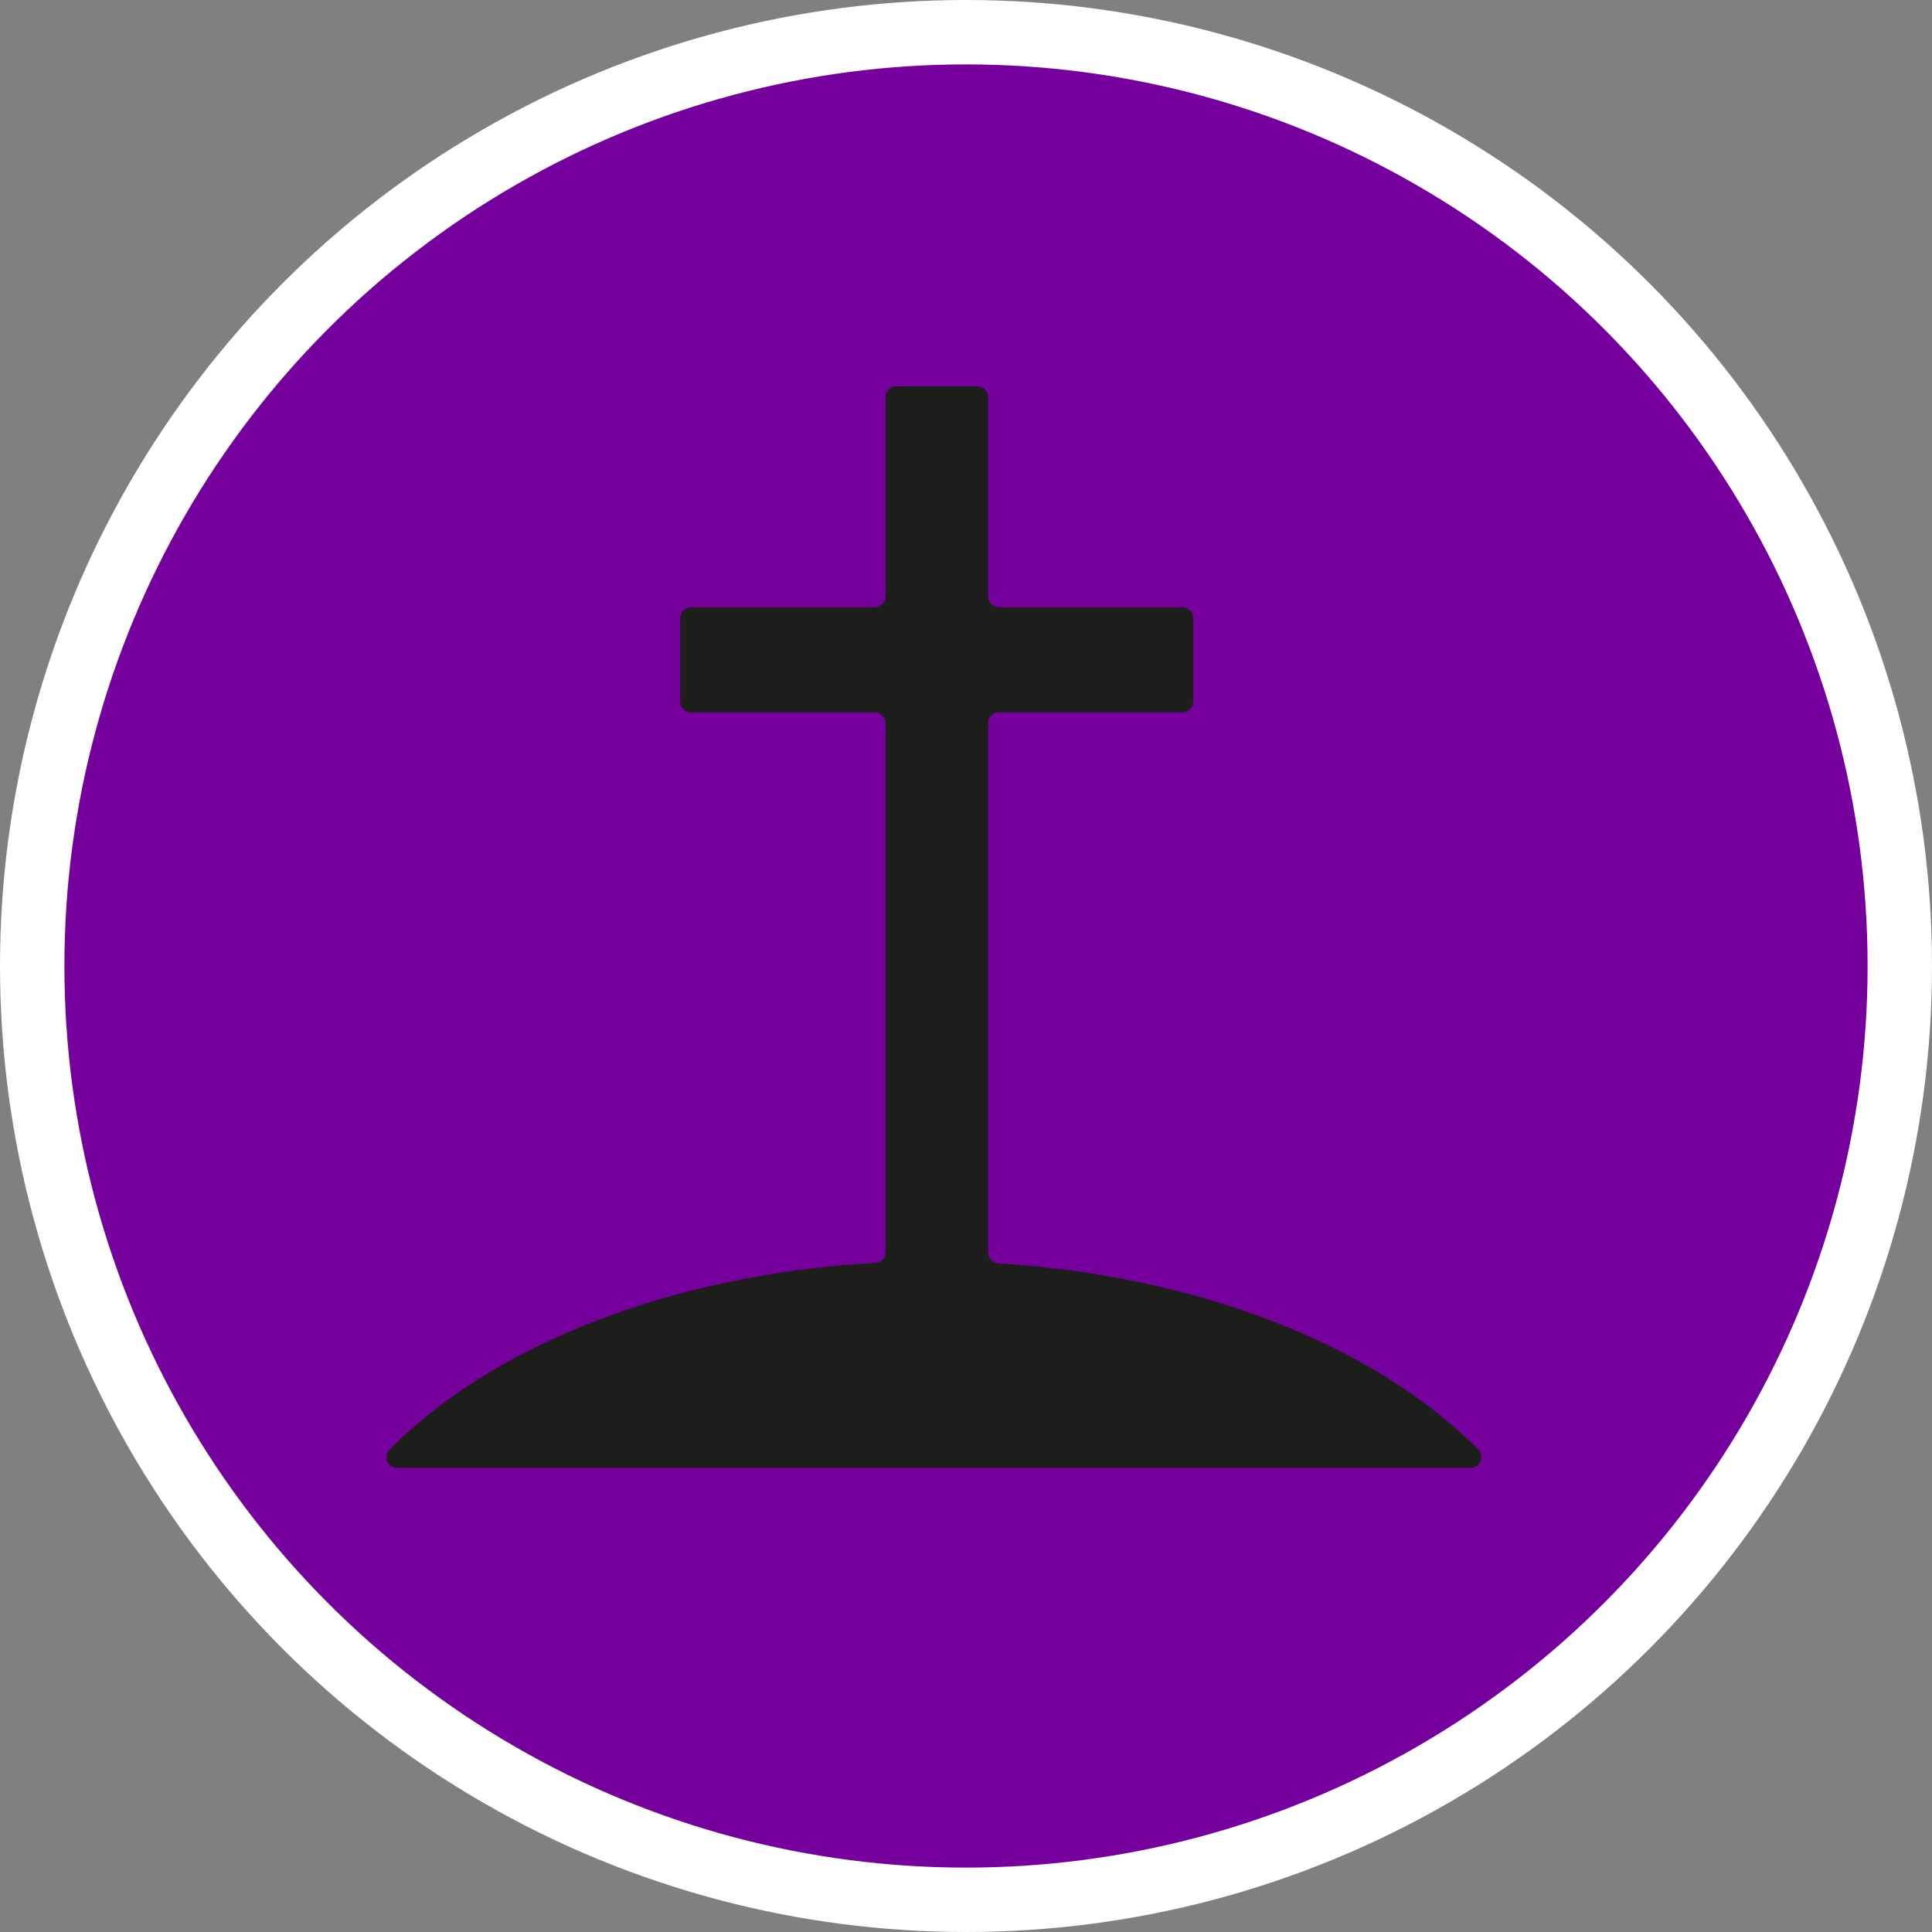 <?xml version="1.0" encoding="UTF-8" standalone="no"?>
<!-- Created with Inkscape (http://www.inkscape.org/) -->

<svg
   xmlns:dc="http://purl.org/dc/elements/1.1/"
   xmlns:cc="http://creativecommons.org/ns#"
   xmlns:rdf="http://www.w3.org/1999/02/22-rdf-syntax-ns#"
   xmlns:svg="http://www.w3.org/2000/svg"
   xmlns="http://www.w3.org/2000/svg"
   xmlns:xlink="http://www.w3.org/1999/xlink"
   xmlns:sodipodi="http://sodipodi.sourceforge.net/DTD/sodipodi-0.dtd"
   xmlns:inkscape="http://www.inkscape.org/namespaces/inkscape"
   width="30px"
   height="30px"
   version="1.1"
   id="svg8"
   inkscape:version="0.92.4 5da689c313, 2019-01-14"
   sodipodi:docname="container.svg">
  <rect width="100%" height="100%" fill="#808080" stroke="none"/>
  <defs
     id="defs2" />
  <sodipodi:namedview
     id="base"
     pagecolor="#ffffff"
     bordercolor="#666666"
     borderopacity="1.0"
     inkscape:pageopacity="0.0"
     inkscape:pageshadow="2"
     inkscape:zoom="13.049334"
     inkscape:cx="18.679046"
     inkscape:cy="12.165829"
     inkscape:document-units="px"
     inkscape:current-layer="layer1"
     showgrid="false"
     inkscape:snap-page="false"
     units="px"
     inkscape:window-width="1884"
     inkscape:window-height="1061"
     inkscape:window-x="0"
     inkscape:window-y="0"
     inkscape:window-maximized="1"
     fit-margin-top="0"
     fit-margin-left="0"
     fit-margin-right="0"
     fit-margin-bottom="0" />
    <circle
       style="color:#000000;clip-rule:nonzero;display:inline;overflow:visible;visibility:visible;opacity:1;isolation:auto;mix-blend-mode:normal;color-interpolation:sRGB;color-interpolation-filters:linearRGB;solid-color:#000000;solid-opacity:1;vector-effect:none;fill:#76009e;fill-opacity:1;fill-rule:evenodd;stroke:#ffffff;stroke-width:1;stroke-linecap:butt;stroke-linejoin:miter;stroke-miterlimit:4;stroke-dasharray:none;stroke-dashoffset:0;stroke-opacity:1;marker:none;color-rendering:auto;image-rendering:auto;shape-rendering:auto;text-rendering:auto;enable-background:accumulate"
       id="path815"
       cx="15"
       cy="15"
       r="14.5" />
<g transform="translate(6,6)"><path fill-rule="nonzero" fill="rgb(11.373%, 11.373%, 10.588%)" fill-opacity="1" d="M 9.383 13.555 L 9.379 13.551 C 9.355 13.52 9.344 13.484 9.344 13.445 L 9.344 5.227 C 9.344 5.137 9.418 5.062 9.508 5.062 L 12.359 5.062 C 12.453 5.062 12.527 4.988 12.527 4.895 L 12.527 3.598 C 12.527 3.504 12.453 3.43 12.359 3.43 L 9.508 3.43 C 9.418 3.43 9.344 3.355 9.344 3.266 L 9.344 0.168 C 9.344 0.074 9.27 0 9.176 0 L 7.914 0 C 7.824 0 7.75 0.074 7.75 0.168 L 7.75 3.266 C 7.75 3.355 7.676 3.43 7.582 3.43 L 4.73 3.43 C 4.641 3.43 4.562 3.504 4.562 3.598 L 4.562 4.895 C 4.562 4.988 4.641 5.062 4.73 5.062 L 7.582 5.062 C 7.676 5.062 7.75 5.137 7.75 5.227 L 7.75 13.445 C 7.75 13.484 7.734 13.52 7.711 13.551 C 7.68 13.586 7.637 13.609 7.594 13.609 C 4.391 13.789 1.629 14.906 0.051 16.508 C 0 16.555 -0.012 16.629 0.012 16.691 C 0.039 16.754 0.098 16.793 0.168 16.793 L 16.832 16.793 C 16.902 16.793 16.961 16.754 16.988 16.691 C 17.012 16.629 17 16.555 16.953 16.508 C 15.387 14.922 12.664 13.812 9.5 13.617 C 9.453 13.613 9.41 13.59 9.383 13.555 Z M 9.383 13.555 "/>
</g>
</svg>
